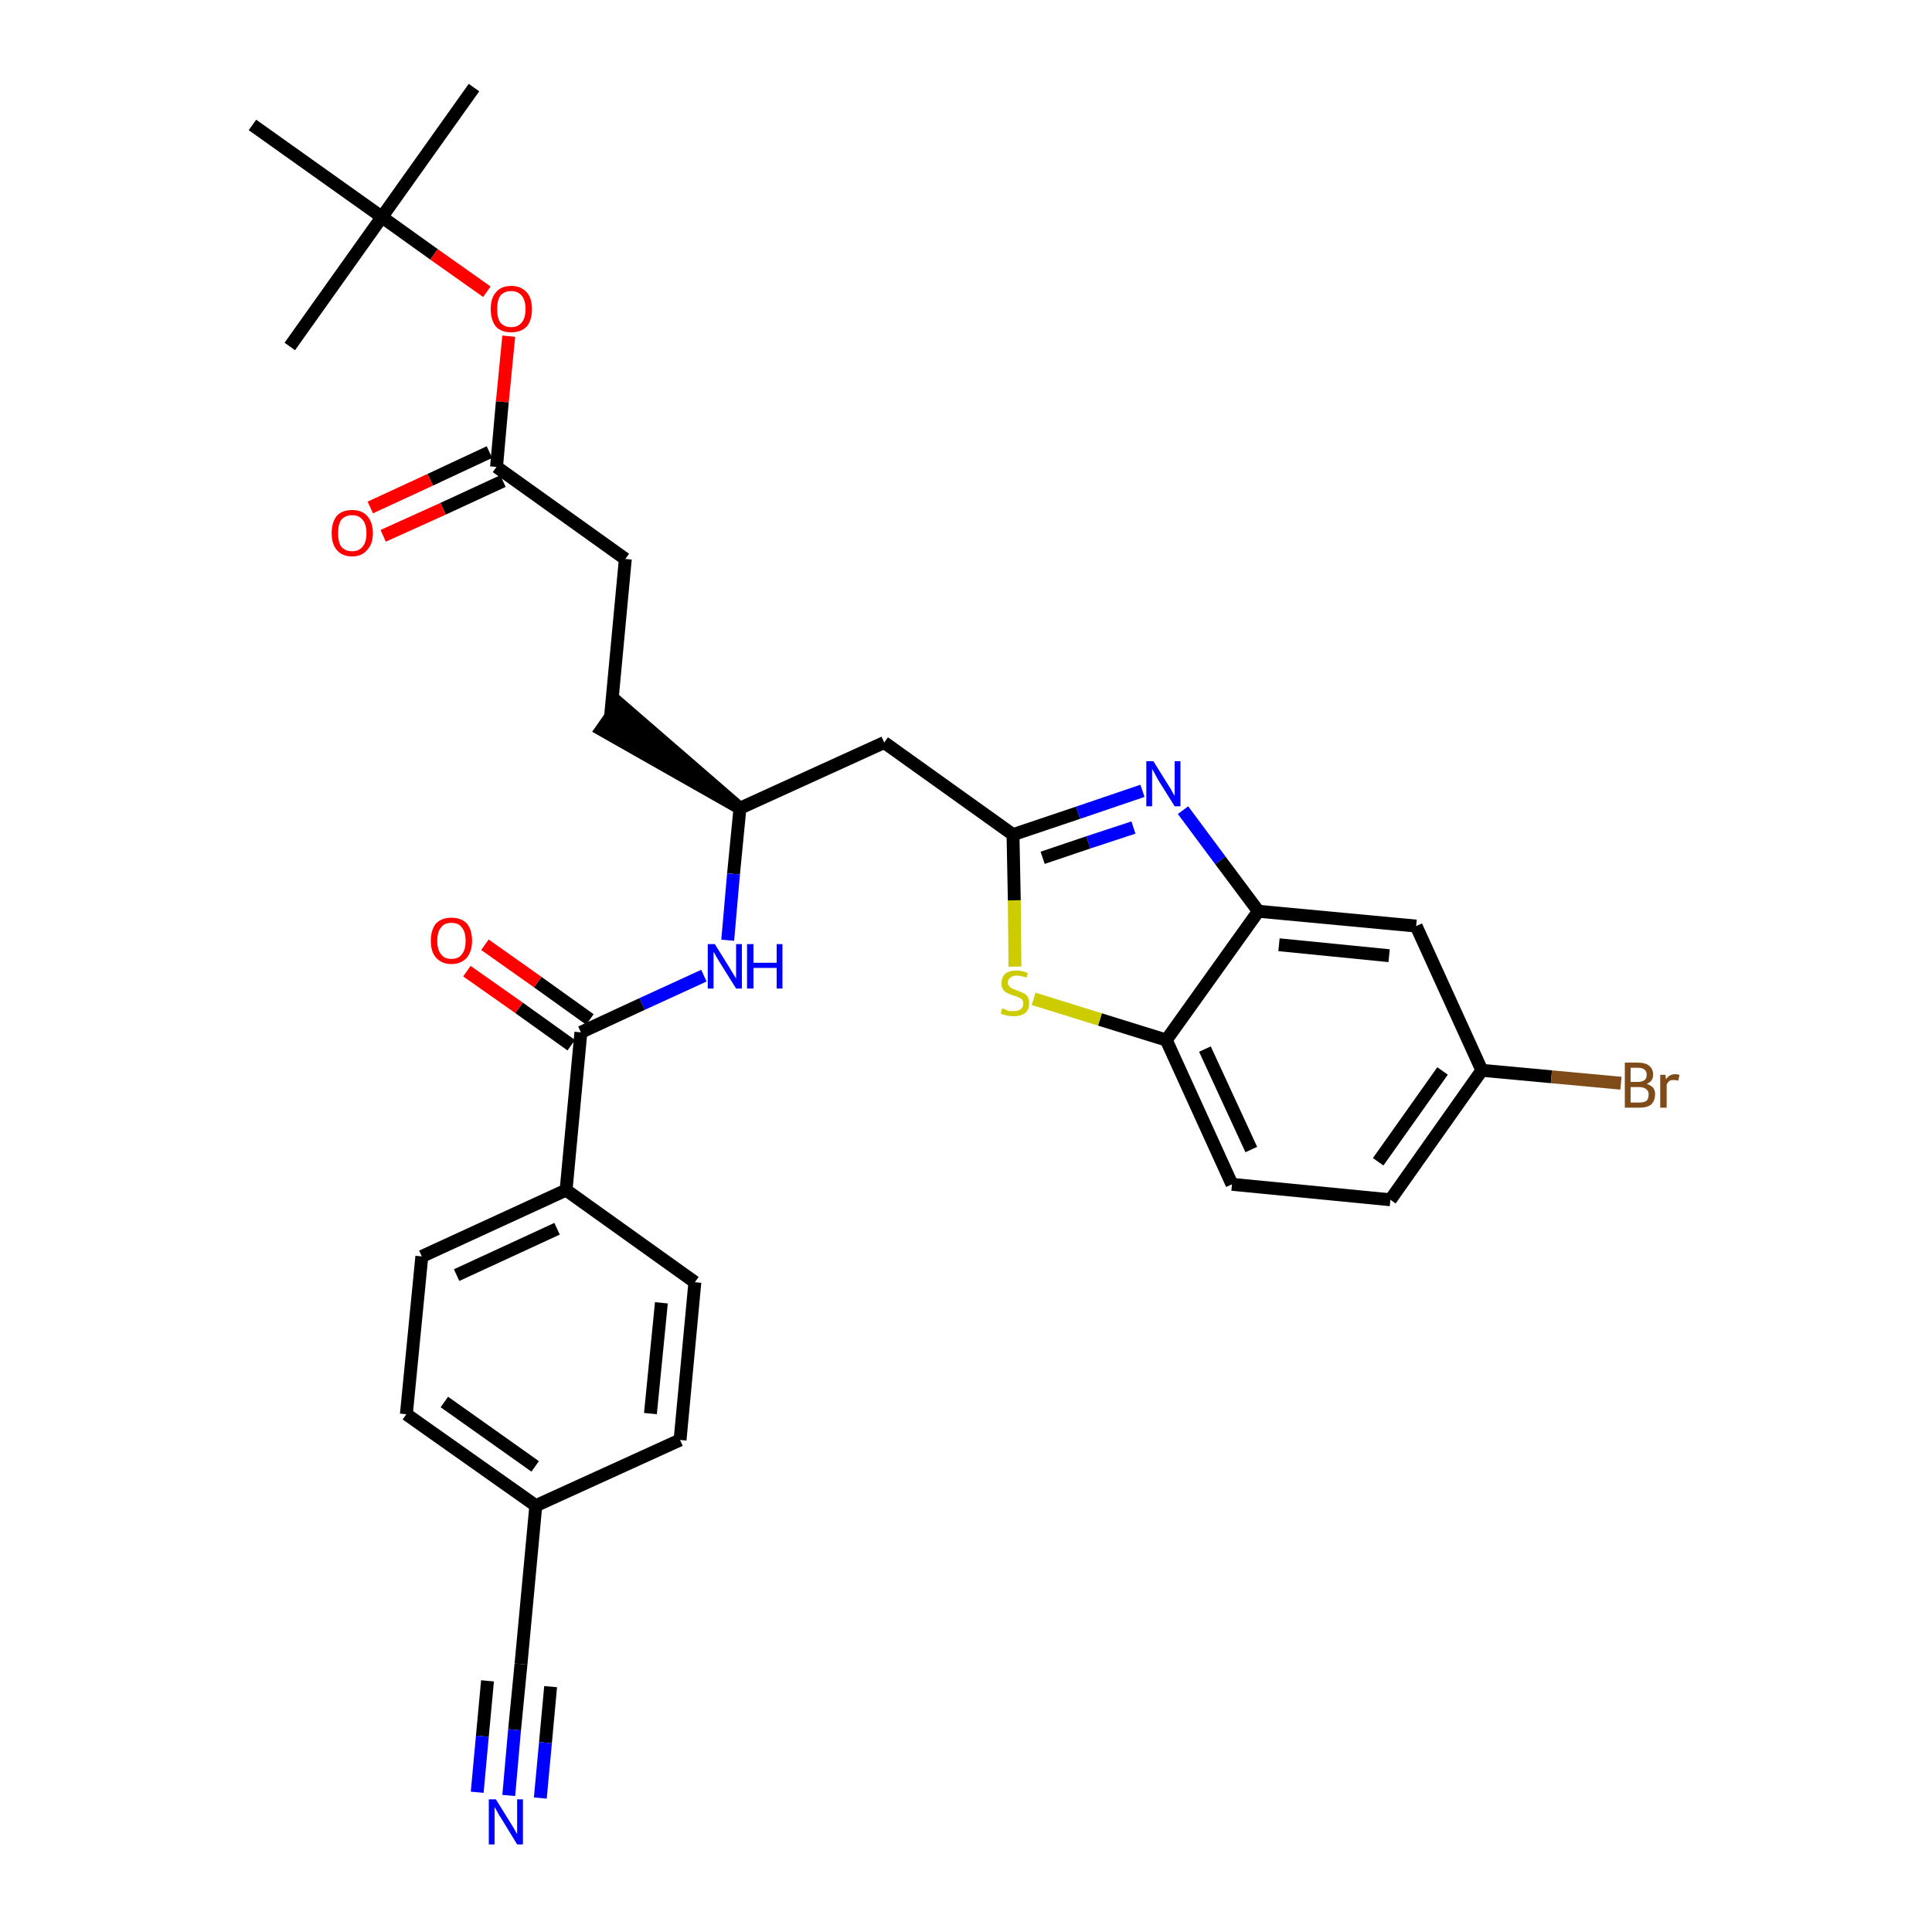 <?xml version='1.0' encoding='iso-8859-1'?>
<svg version='1.1' baseProfile='full'
              xmlns='http://www.w3.org/2000/svg'
                      xmlns:rdkit='http://www.rdkit.org/xml'
                      xmlns:xlink='http://www.w3.org/1999/xlink'
                  xml:space='preserve'
width='300px' height='300px' viewBox='0 0 300 300'>
<!-- END OF HEADER -->
<path class='bond-0 atom-0 atom-1' d='M 73.6,13.6 L 59.3,33.7' style='fill:none;fill-rule:evenodd;stroke:#000000;stroke-width:2.0px;stroke-linecap:butt;stroke-linejoin:miter;stroke-opacity:1' />
<path class='bond-1 atom-1 atom-2' d='M 59.3,33.7 L 45.0,53.8' style='fill:none;fill-rule:evenodd;stroke:#000000;stroke-width:2.0px;stroke-linecap:butt;stroke-linejoin:miter;stroke-opacity:1' />
<path class='bond-2 atom-1 atom-3' d='M 59.3,33.7 L 39.2,19.4' style='fill:none;fill-rule:evenodd;stroke:#000000;stroke-width:2.0px;stroke-linecap:butt;stroke-linejoin:miter;stroke-opacity:1' />
<path class='bond-3 atom-1 atom-4' d='M 59.3,33.7 L 67.4,39.5' style='fill:none;fill-rule:evenodd;stroke:#000000;stroke-width:2.0px;stroke-linecap:butt;stroke-linejoin:miter;stroke-opacity:1' />
<path class='bond-3 atom-1 atom-4' d='M 67.4,39.5 L 75.6,45.3' style='fill:none;fill-rule:evenodd;stroke:#FF0000;stroke-width:2.0px;stroke-linecap:butt;stroke-linejoin:miter;stroke-opacity:1' />
<path class='bond-4 atom-4 atom-5' d='M 79.0,52.2 L 78.0,62.4' style='fill:none;fill-rule:evenodd;stroke:#FF0000;stroke-width:2.0px;stroke-linecap:butt;stroke-linejoin:miter;stroke-opacity:1' />
<path class='bond-4 atom-4 atom-5' d='M 78.0,62.4 L 77.1,72.5' style='fill:none;fill-rule:evenodd;stroke:#000000;stroke-width:2.0px;stroke-linecap:butt;stroke-linejoin:miter;stroke-opacity:1' />
<path class='bond-5 atom-5 atom-6' d='M 76.0,70.2 L 66.8,74.5' style='fill:none;fill-rule:evenodd;stroke:#000000;stroke-width:2.0px;stroke-linecap:butt;stroke-linejoin:miter;stroke-opacity:1' />
<path class='bond-5 atom-5 atom-6' d='M 66.8,74.5 L 57.5,78.8' style='fill:none;fill-rule:evenodd;stroke:#FF0000;stroke-width:2.0px;stroke-linecap:butt;stroke-linejoin:miter;stroke-opacity:1' />
<path class='bond-5 atom-5 atom-6' d='M 78.1,74.7 L 68.8,79.0' style='fill:none;fill-rule:evenodd;stroke:#000000;stroke-width:2.0px;stroke-linecap:butt;stroke-linejoin:miter;stroke-opacity:1' />
<path class='bond-5 atom-5 atom-6' d='M 68.8,79.0 L 59.5,83.2' style='fill:none;fill-rule:evenodd;stroke:#FF0000;stroke-width:2.0px;stroke-linecap:butt;stroke-linejoin:miter;stroke-opacity:1' />
<path class='bond-6 atom-5 atom-7' d='M 77.1,72.5 L 97.1,86.8' style='fill:none;fill-rule:evenodd;stroke:#000000;stroke-width:2.0px;stroke-linecap:butt;stroke-linejoin:miter;stroke-opacity:1' />
<path class='bond-7 atom-7 atom-8' d='M 97.1,86.8 L 94.8,111.3' style='fill:none;fill-rule:evenodd;stroke:#000000;stroke-width:2.0px;stroke-linecap:butt;stroke-linejoin:miter;stroke-opacity:1' />
<path class='bond-8 atom-9 atom-8' d='M 114.9,125.5 L 96.2,109.3 L 93.4,113.3 Z' style='fill:#000000;fill-rule:evenodd;fill-opacity:1;stroke:#000000;stroke-width:2.0px;stroke-linecap:butt;stroke-linejoin:miter;stroke-opacity:1;' />
<path class='bond-9 atom-9 atom-10' d='M 114.9,125.5 L 137.3,115.3' style='fill:none;fill-rule:evenodd;stroke:#000000;stroke-width:2.0px;stroke-linecap:butt;stroke-linejoin:miter;stroke-opacity:1' />
<path class='bond-20 atom-9 atom-21' d='M 114.9,125.5 L 113.9,135.7' style='fill:none;fill-rule:evenodd;stroke:#000000;stroke-width:2.0px;stroke-linecap:butt;stroke-linejoin:miter;stroke-opacity:1' />
<path class='bond-20 atom-9 atom-21' d='M 113.9,135.7 L 113.0,146.0' style='fill:none;fill-rule:evenodd;stroke:#0000FF;stroke-width:2.0px;stroke-linecap:butt;stroke-linejoin:miter;stroke-opacity:1' />
<path class='bond-10 atom-10 atom-11' d='M 137.3,115.3 L 157.3,129.6' style='fill:none;fill-rule:evenodd;stroke:#000000;stroke-width:2.0px;stroke-linecap:butt;stroke-linejoin:miter;stroke-opacity:1' />
<path class='bond-11 atom-11 atom-12' d='M 157.3,129.6 L 167.4,126.2' style='fill:none;fill-rule:evenodd;stroke:#000000;stroke-width:2.0px;stroke-linecap:butt;stroke-linejoin:miter;stroke-opacity:1' />
<path class='bond-11 atom-11 atom-12' d='M 167.4,126.2 L 177.4,122.8' style='fill:none;fill-rule:evenodd;stroke:#0000FF;stroke-width:2.0px;stroke-linecap:butt;stroke-linejoin:miter;stroke-opacity:1' />
<path class='bond-11 atom-11 atom-12' d='M 161.9,133.2 L 169.0,130.8' style='fill:none;fill-rule:evenodd;stroke:#000000;stroke-width:2.0px;stroke-linecap:butt;stroke-linejoin:miter;stroke-opacity:1' />
<path class='bond-11 atom-11 atom-12' d='M 169.0,130.8 L 176.0,128.5' style='fill:none;fill-rule:evenodd;stroke:#0000FF;stroke-width:2.0px;stroke-linecap:butt;stroke-linejoin:miter;stroke-opacity:1' />
<path class='bond-31 atom-20 atom-11' d='M 157.6,150.1 L 157.5,139.8' style='fill:none;fill-rule:evenodd;stroke:#CCCC00;stroke-width:2.0px;stroke-linecap:butt;stroke-linejoin:miter;stroke-opacity:1' />
<path class='bond-31 atom-20 atom-11' d='M 157.5,139.8 L 157.3,129.6' style='fill:none;fill-rule:evenodd;stroke:#000000;stroke-width:2.0px;stroke-linecap:butt;stroke-linejoin:miter;stroke-opacity:1' />
<path class='bond-12 atom-12 atom-13' d='M 183.7,125.8 L 189.5,133.6' style='fill:none;fill-rule:evenodd;stroke:#0000FF;stroke-width:2.0px;stroke-linecap:butt;stroke-linejoin:miter;stroke-opacity:1' />
<path class='bond-12 atom-12 atom-13' d='M 189.5,133.6 L 195.4,141.5' style='fill:none;fill-rule:evenodd;stroke:#000000;stroke-width:2.0px;stroke-linecap:butt;stroke-linejoin:miter;stroke-opacity:1' />
<path class='bond-13 atom-13 atom-14' d='M 195.4,141.5 L 219.9,143.8' style='fill:none;fill-rule:evenodd;stroke:#000000;stroke-width:2.0px;stroke-linecap:butt;stroke-linejoin:miter;stroke-opacity:1' />
<path class='bond-13 atom-13 atom-14' d='M 198.6,146.7 L 215.7,148.4' style='fill:none;fill-rule:evenodd;stroke:#000000;stroke-width:2.0px;stroke-linecap:butt;stroke-linejoin:miter;stroke-opacity:1' />
<path class='bond-33 atom-19 atom-13' d='M 181.1,161.5 L 195.4,141.5' style='fill:none;fill-rule:evenodd;stroke:#000000;stroke-width:2.0px;stroke-linecap:butt;stroke-linejoin:miter;stroke-opacity:1' />
<path class='bond-14 atom-14 atom-15' d='M 219.9,143.8 L 230.1,166.2' style='fill:none;fill-rule:evenodd;stroke:#000000;stroke-width:2.0px;stroke-linecap:butt;stroke-linejoin:miter;stroke-opacity:1' />
<path class='bond-15 atom-15 atom-16' d='M 230.1,166.2 L 240.9,167.2' style='fill:none;fill-rule:evenodd;stroke:#000000;stroke-width:2.0px;stroke-linecap:butt;stroke-linejoin:miter;stroke-opacity:1' />
<path class='bond-15 atom-15 atom-16' d='M 240.9,167.2 L 251.7,168.2' style='fill:none;fill-rule:evenodd;stroke:#7F4C19;stroke-width:2.0px;stroke-linecap:butt;stroke-linejoin:miter;stroke-opacity:1' />
<path class='bond-16 atom-15 atom-17' d='M 230.1,166.2 L 215.9,186.3' style='fill:none;fill-rule:evenodd;stroke:#000000;stroke-width:2.0px;stroke-linecap:butt;stroke-linejoin:miter;stroke-opacity:1' />
<path class='bond-16 atom-15 atom-17' d='M 224.0,166.3 L 214.0,180.4' style='fill:none;fill-rule:evenodd;stroke:#000000;stroke-width:2.0px;stroke-linecap:butt;stroke-linejoin:miter;stroke-opacity:1' />
<path class='bond-17 atom-17 atom-18' d='M 215.9,186.3 L 191.3,183.9' style='fill:none;fill-rule:evenodd;stroke:#000000;stroke-width:2.0px;stroke-linecap:butt;stroke-linejoin:miter;stroke-opacity:1' />
<path class='bond-18 atom-18 atom-19' d='M 191.3,183.9 L 181.1,161.5' style='fill:none;fill-rule:evenodd;stroke:#000000;stroke-width:2.0px;stroke-linecap:butt;stroke-linejoin:miter;stroke-opacity:1' />
<path class='bond-18 atom-18 atom-19' d='M 194.3,178.5 L 187.1,162.9' style='fill:none;fill-rule:evenodd;stroke:#000000;stroke-width:2.0px;stroke-linecap:butt;stroke-linejoin:miter;stroke-opacity:1' />
<path class='bond-19 atom-19 atom-20' d='M 181.1,161.5 L 170.8,158.3' style='fill:none;fill-rule:evenodd;stroke:#000000;stroke-width:2.0px;stroke-linecap:butt;stroke-linejoin:miter;stroke-opacity:1' />
<path class='bond-19 atom-19 atom-20' d='M 170.8,158.3 L 160.5,155.1' style='fill:none;fill-rule:evenodd;stroke:#CCCC00;stroke-width:2.0px;stroke-linecap:butt;stroke-linejoin:miter;stroke-opacity:1' />
<path class='bond-21 atom-21 atom-22' d='M 109.3,151.5 L 99.7,155.9' style='fill:none;fill-rule:evenodd;stroke:#0000FF;stroke-width:2.0px;stroke-linecap:butt;stroke-linejoin:miter;stroke-opacity:1' />
<path class='bond-21 atom-21 atom-22' d='M 99.7,155.9 L 90.2,160.3' style='fill:none;fill-rule:evenodd;stroke:#000000;stroke-width:2.0px;stroke-linecap:butt;stroke-linejoin:miter;stroke-opacity:1' />
<path class='bond-22 atom-22 atom-23' d='M 91.6,158.3 L 83.5,152.5' style='fill:none;fill-rule:evenodd;stroke:#000000;stroke-width:2.0px;stroke-linecap:butt;stroke-linejoin:miter;stroke-opacity:1' />
<path class='bond-22 atom-22 atom-23' d='M 83.5,152.5 L 75.3,146.7' style='fill:none;fill-rule:evenodd;stroke:#FF0000;stroke-width:2.0px;stroke-linecap:butt;stroke-linejoin:miter;stroke-opacity:1' />
<path class='bond-22 atom-22 atom-23' d='M 88.7,162.3 L 80.6,156.5' style='fill:none;fill-rule:evenodd;stroke:#000000;stroke-width:2.0px;stroke-linecap:butt;stroke-linejoin:miter;stroke-opacity:1' />
<path class='bond-22 atom-22 atom-23' d='M 80.6,156.5 L 72.5,150.8' style='fill:none;fill-rule:evenodd;stroke:#FF0000;stroke-width:2.0px;stroke-linecap:butt;stroke-linejoin:miter;stroke-opacity:1' />
<path class='bond-23 atom-22 atom-24' d='M 90.2,160.3 L 87.9,184.8' style='fill:none;fill-rule:evenodd;stroke:#000000;stroke-width:2.0px;stroke-linecap:butt;stroke-linejoin:miter;stroke-opacity:1' />
<path class='bond-24 atom-24 atom-25' d='M 87.9,184.8 L 65.5,195.1' style='fill:none;fill-rule:evenodd;stroke:#000000;stroke-width:2.0px;stroke-linecap:butt;stroke-linejoin:miter;stroke-opacity:1' />
<path class='bond-24 atom-24 atom-25' d='M 86.5,190.8 L 70.9,198.0' style='fill:none;fill-rule:evenodd;stroke:#000000;stroke-width:2.0px;stroke-linecap:butt;stroke-linejoin:miter;stroke-opacity:1' />
<path class='bond-32 atom-31 atom-24' d='M 107.9,199.1 L 87.9,184.8' style='fill:none;fill-rule:evenodd;stroke:#000000;stroke-width:2.0px;stroke-linecap:butt;stroke-linejoin:miter;stroke-opacity:1' />
<path class='bond-25 atom-25 atom-26' d='M 65.5,195.1 L 63.1,219.6' style='fill:none;fill-rule:evenodd;stroke:#000000;stroke-width:2.0px;stroke-linecap:butt;stroke-linejoin:miter;stroke-opacity:1' />
<path class='bond-26 atom-26 atom-27' d='M 63.1,219.6 L 83.2,233.8' style='fill:none;fill-rule:evenodd;stroke:#000000;stroke-width:2.0px;stroke-linecap:butt;stroke-linejoin:miter;stroke-opacity:1' />
<path class='bond-26 atom-26 atom-27' d='M 69.0,217.7 L 83.1,227.7' style='fill:none;fill-rule:evenodd;stroke:#000000;stroke-width:2.0px;stroke-linecap:butt;stroke-linejoin:miter;stroke-opacity:1' />
<path class='bond-27 atom-27 atom-28' d='M 83.2,233.8 L 80.9,258.4' style='fill:none;fill-rule:evenodd;stroke:#000000;stroke-width:2.0px;stroke-linecap:butt;stroke-linejoin:miter;stroke-opacity:1' />
<path class='bond-29 atom-27 atom-30' d='M 83.2,233.8 L 105.6,223.6' style='fill:none;fill-rule:evenodd;stroke:#000000;stroke-width:2.0px;stroke-linecap:butt;stroke-linejoin:miter;stroke-opacity:1' />
<path class='bond-28 atom-28 atom-29' d='M 80.9,258.4 L 79.9,268.6' style='fill:none;fill-rule:evenodd;stroke:#000000;stroke-width:2.0px;stroke-linecap:butt;stroke-linejoin:miter;stroke-opacity:1' />
<path class='bond-28 atom-28 atom-29' d='M 79.9,268.6 L 79.0,278.8' style='fill:none;fill-rule:evenodd;stroke:#0000FF;stroke-width:2.0px;stroke-linecap:butt;stroke-linejoin:miter;stroke-opacity:1' />
<path class='bond-28 atom-28 atom-29' d='M 75.7,261.0 L 74.9,269.6' style='fill:none;fill-rule:evenodd;stroke:#000000;stroke-width:2.0px;stroke-linecap:butt;stroke-linejoin:miter;stroke-opacity:1' />
<path class='bond-28 atom-28 atom-29' d='M 74.9,269.6 L 74.1,278.3' style='fill:none;fill-rule:evenodd;stroke:#0000FF;stroke-width:2.0px;stroke-linecap:butt;stroke-linejoin:miter;stroke-opacity:1' />
<path class='bond-28 atom-28 atom-29' d='M 85.5,261.9 L 84.7,270.6' style='fill:none;fill-rule:evenodd;stroke:#000000;stroke-width:2.0px;stroke-linecap:butt;stroke-linejoin:miter;stroke-opacity:1' />
<path class='bond-28 atom-28 atom-29' d='M 84.7,270.6 L 83.9,279.2' style='fill:none;fill-rule:evenodd;stroke:#0000FF;stroke-width:2.0px;stroke-linecap:butt;stroke-linejoin:miter;stroke-opacity:1' />
<path class='bond-30 atom-30 atom-31' d='M 105.6,223.6 L 107.9,199.1' style='fill:none;fill-rule:evenodd;stroke:#000000;stroke-width:2.0px;stroke-linecap:butt;stroke-linejoin:miter;stroke-opacity:1' />
<path class='bond-30 atom-30 atom-31' d='M 101.0,219.5 L 102.7,202.3' style='fill:none;fill-rule:evenodd;stroke:#000000;stroke-width:2.0px;stroke-linecap:butt;stroke-linejoin:miter;stroke-opacity:1' />
<path  class='atom-4' d='M 76.2 48.0
Q 76.2 46.3, 77.0 45.4
Q 77.8 44.4, 79.4 44.4
Q 80.9 44.4, 81.8 45.4
Q 82.6 46.3, 82.6 48.0
Q 82.6 49.7, 81.8 50.7
Q 80.9 51.6, 79.4 51.6
Q 77.8 51.6, 77.0 50.7
Q 76.2 49.7, 76.2 48.0
M 79.4 50.8
Q 80.4 50.8, 81.0 50.1
Q 81.6 49.4, 81.6 48.0
Q 81.6 46.6, 81.0 45.9
Q 80.4 45.2, 79.4 45.2
Q 78.3 45.2, 77.7 45.9
Q 77.2 46.6, 77.2 48.0
Q 77.2 49.4, 77.7 50.1
Q 78.3 50.8, 79.4 50.8
' fill='#FF0000'/>
<path  class='atom-6' d='M 51.5 82.8
Q 51.5 81.1, 52.3 80.1
Q 53.1 79.2, 54.7 79.2
Q 56.2 79.2, 57.0 80.1
Q 57.9 81.1, 57.9 82.8
Q 57.9 84.5, 57.0 85.4
Q 56.2 86.4, 54.7 86.4
Q 53.1 86.4, 52.3 85.4
Q 51.5 84.5, 51.5 82.8
M 54.7 85.6
Q 55.7 85.6, 56.3 84.9
Q 56.9 84.2, 56.9 82.8
Q 56.9 81.4, 56.3 80.7
Q 55.7 80.0, 54.7 80.0
Q 53.6 80.0, 53.0 80.7
Q 52.5 81.4, 52.5 82.8
Q 52.5 84.2, 53.0 84.9
Q 53.6 85.6, 54.7 85.6
' fill='#FF0000'/>
<path  class='atom-12' d='M 179.1 118.2
L 181.4 121.9
Q 181.7 122.3, 182.0 122.9
Q 182.4 123.6, 182.4 123.6
L 182.4 118.2
L 183.3 118.2
L 183.3 125.2
L 182.4 125.2
L 179.9 121.2
Q 179.6 120.7, 179.3 120.1
Q 179.0 119.6, 178.9 119.4
L 178.9 125.2
L 178.0 125.2
L 178.0 118.2
L 179.1 118.2
' fill='#0000FF'/>
<path  class='atom-16' d='M 255.7 168.3
Q 256.3 168.5, 256.7 168.9
Q 257.0 169.3, 257.0 169.9
Q 257.0 170.9, 256.4 171.5
Q 255.8 172.0, 254.6 172.0
L 252.3 172.0
L 252.3 165.0
L 254.3 165.0
Q 255.5 165.0, 256.1 165.5
Q 256.7 166.0, 256.7 166.9
Q 256.7 167.9, 255.7 168.3
M 253.2 165.8
L 253.2 168.0
L 254.3 168.0
Q 255.0 168.0, 255.4 167.7
Q 255.7 167.4, 255.7 166.9
Q 255.7 165.8, 254.3 165.8
L 253.2 165.8
M 254.6 171.2
Q 255.3 171.2, 255.7 170.9
Q 256.0 170.6, 256.0 169.9
Q 256.0 169.4, 255.6 169.1
Q 255.2 168.8, 254.5 168.8
L 253.2 168.8
L 253.2 171.2
L 254.6 171.2
' fill='#7F4C19'/>
<path  class='atom-16' d='M 258.6 166.9
L 258.7 167.6
Q 259.2 166.8, 260.1 166.8
Q 260.4 166.8, 260.8 166.9
L 260.6 167.8
Q 260.2 167.7, 259.9 167.7
Q 259.5 167.7, 259.3 167.8
Q 259.0 168.0, 258.8 168.4
L 258.8 172.0
L 257.8 172.0
L 257.8 166.9
L 258.6 166.9
' fill='#7F4C19'/>
<path  class='atom-20' d='M 155.6 156.6
Q 155.7 156.6, 156.0 156.7
Q 156.4 156.9, 156.7 157.0
Q 157.1 157.0, 157.4 157.0
Q 158.1 157.0, 158.5 156.7
Q 158.9 156.4, 158.9 155.8
Q 158.9 155.5, 158.7 155.2
Q 158.5 155.0, 158.2 154.9
Q 157.9 154.7, 157.4 154.6
Q 156.8 154.4, 156.4 154.2
Q 156.0 154.0, 155.8 153.7
Q 155.5 153.3, 155.5 152.7
Q 155.5 151.8, 156.1 151.2
Q 156.7 150.7, 157.9 150.7
Q 158.7 150.7, 159.6 151.1
L 159.4 151.8
Q 158.5 151.5, 157.9 151.5
Q 157.2 151.5, 156.9 151.8
Q 156.5 152.1, 156.5 152.5
Q 156.5 152.9, 156.7 153.1
Q 156.9 153.4, 157.2 153.5
Q 157.4 153.6, 157.9 153.8
Q 158.5 154.0, 158.9 154.2
Q 159.3 154.4, 159.6 154.8
Q 159.8 155.2, 159.8 155.8
Q 159.8 156.8, 159.2 157.3
Q 158.5 157.8, 157.5 157.8
Q 156.9 157.8, 156.4 157.7
Q 155.9 157.6, 155.4 157.4
L 155.6 156.6
' fill='#CCCC00'/>
<path  class='atom-21' d='M 111.0 146.6
L 113.3 150.3
Q 113.5 150.6, 113.9 151.3
Q 114.3 151.9, 114.3 152.0
L 114.3 146.6
L 115.2 146.6
L 115.2 153.5
L 114.3 153.5
L 111.8 149.5
Q 111.5 149.0, 111.2 148.5
Q 110.9 147.9, 110.8 147.8
L 110.8 153.5
L 109.9 153.5
L 109.9 146.6
L 111.0 146.6
' fill='#0000FF'/>
<path  class='atom-21' d='M 116.0 146.6
L 117.0 146.6
L 117.0 149.5
L 120.6 149.5
L 120.6 146.6
L 121.5 146.6
L 121.5 153.5
L 120.6 153.5
L 120.6 150.3
L 117.0 150.3
L 117.0 153.5
L 116.0 153.5
L 116.0 146.6
' fill='#0000FF'/>
<path  class='atom-23' d='M 66.9 146.1
Q 66.9 144.4, 67.7 143.4
Q 68.6 142.5, 70.1 142.5
Q 71.6 142.5, 72.5 143.4
Q 73.3 144.4, 73.3 146.1
Q 73.3 147.7, 72.5 148.7
Q 71.6 149.7, 70.1 149.7
Q 68.6 149.7, 67.7 148.7
Q 66.9 147.8, 66.9 146.1
M 70.1 148.9
Q 71.2 148.9, 71.7 148.2
Q 72.3 147.5, 72.3 146.1
Q 72.3 144.7, 71.7 144.0
Q 71.2 143.3, 70.1 143.3
Q 69.0 143.3, 68.5 144.0
Q 67.9 144.7, 67.9 146.1
Q 67.9 147.5, 68.5 148.2
Q 69.0 148.9, 70.1 148.9
' fill='#FF0000'/>
<path  class='atom-29' d='M 77.0 279.4
L 79.3 283.1
Q 79.5 283.4, 79.9 284.1
Q 80.3 284.8, 80.3 284.8
L 80.3 279.4
L 81.2 279.4
L 81.2 286.4
L 80.3 286.4
L 77.8 282.3
Q 77.5 281.9, 77.2 281.3
Q 76.9 280.8, 76.8 280.6
L 76.8 286.4
L 75.9 286.4
L 75.9 279.4
L 77.0 279.4
' fill='#0000FF'/>
</svg>
